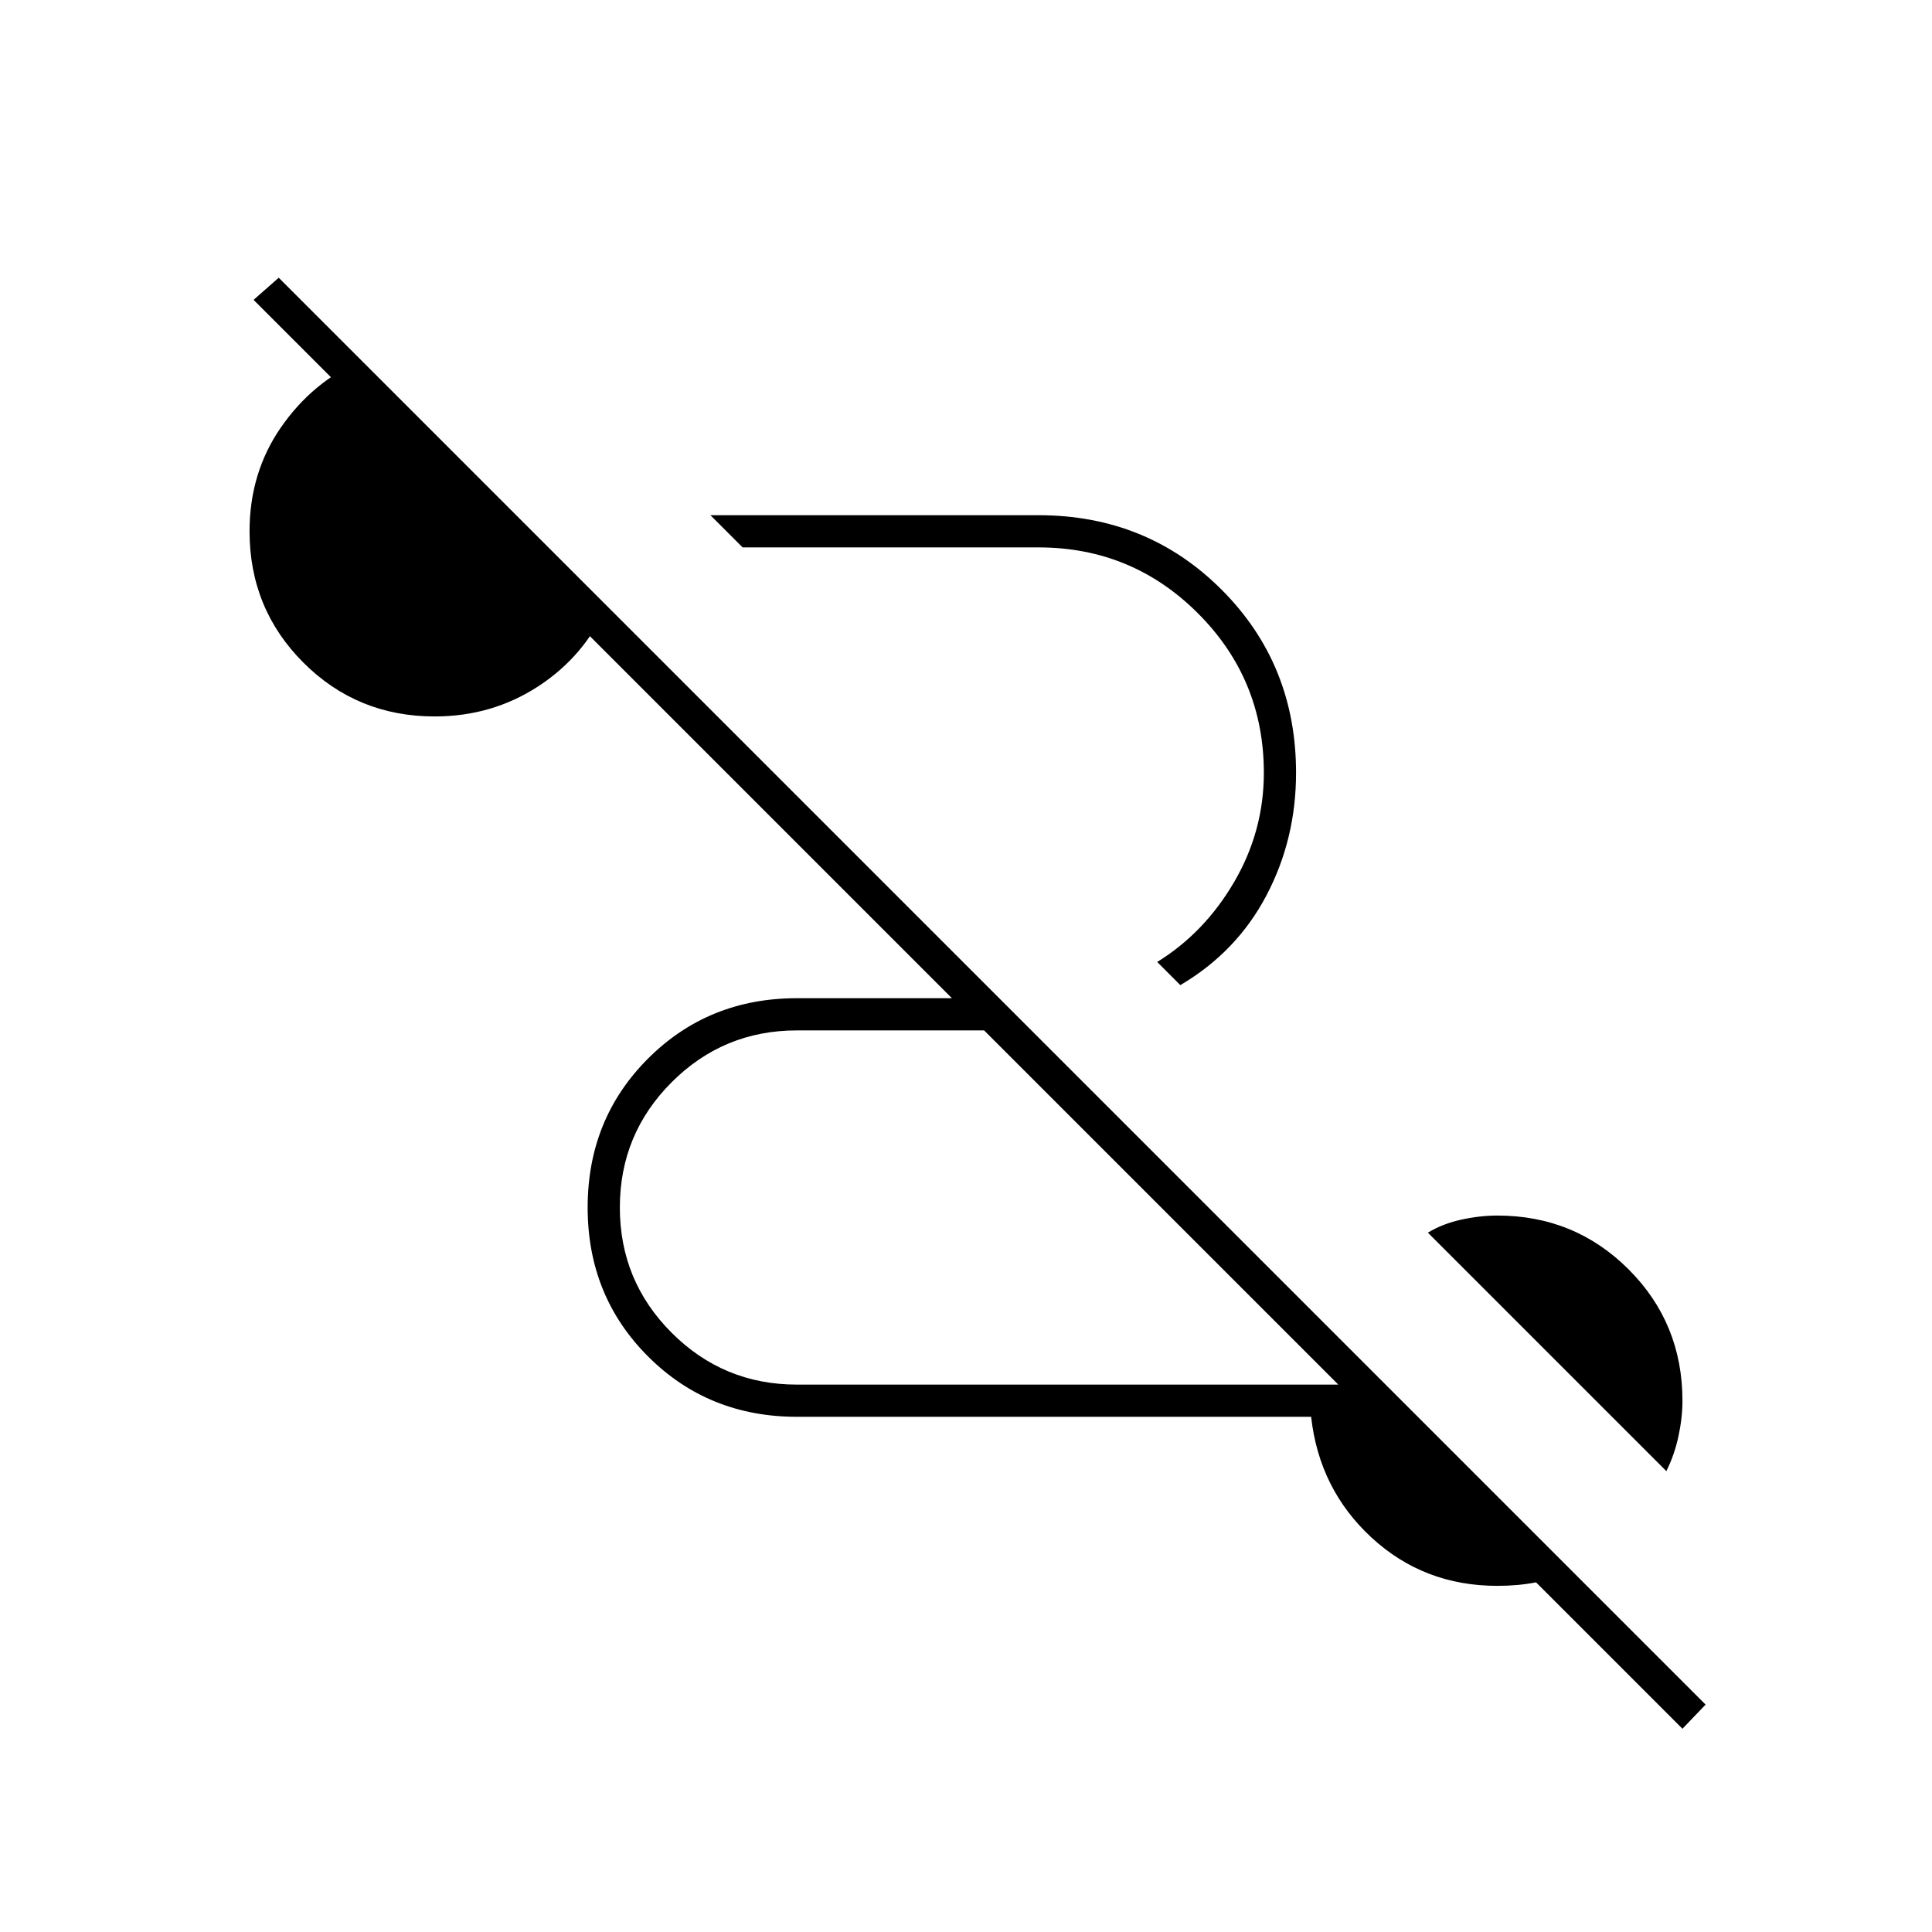 <svg xmlns="http://www.w3.org/2000/svg" height="20" viewBox="0 -960 960 960" width="20"><path d="M836-101 126-811l12.5-11 709 709-11.5 12ZM396-256q-44 0-74-30t-30-74q0-44 30-74t74-30h100.5l16 16H396q-36.5 0-62.25 25.75T308-360q0 36.5 25.75 62.25T396-272h292.5l92.5 92.5q-9 4-17.75 5.75T744-172q-36.5 0-62.5-24t-30-60H396Zm432 27L709.5-347.5q7.5-4.5 16.75-6.5t17.75-2q38.5 0 65.25 26.75T836-264q0 8.5-2 17.75T828-229ZM586.5-470.5 575-482q23.5-14.5 38.25-39.75T628-576q0-46.5-32.75-79.25T516-688H369l-16-16h163q54 0 91 37t37 91q0 33-14.75 61t-42.75 44.5ZM216-604q-38.5 0-65.25-26.75T124-696q0-29 15.5-51.5t40-33.5l122 122q-11 25-34 40T216-604Z"/></svg>